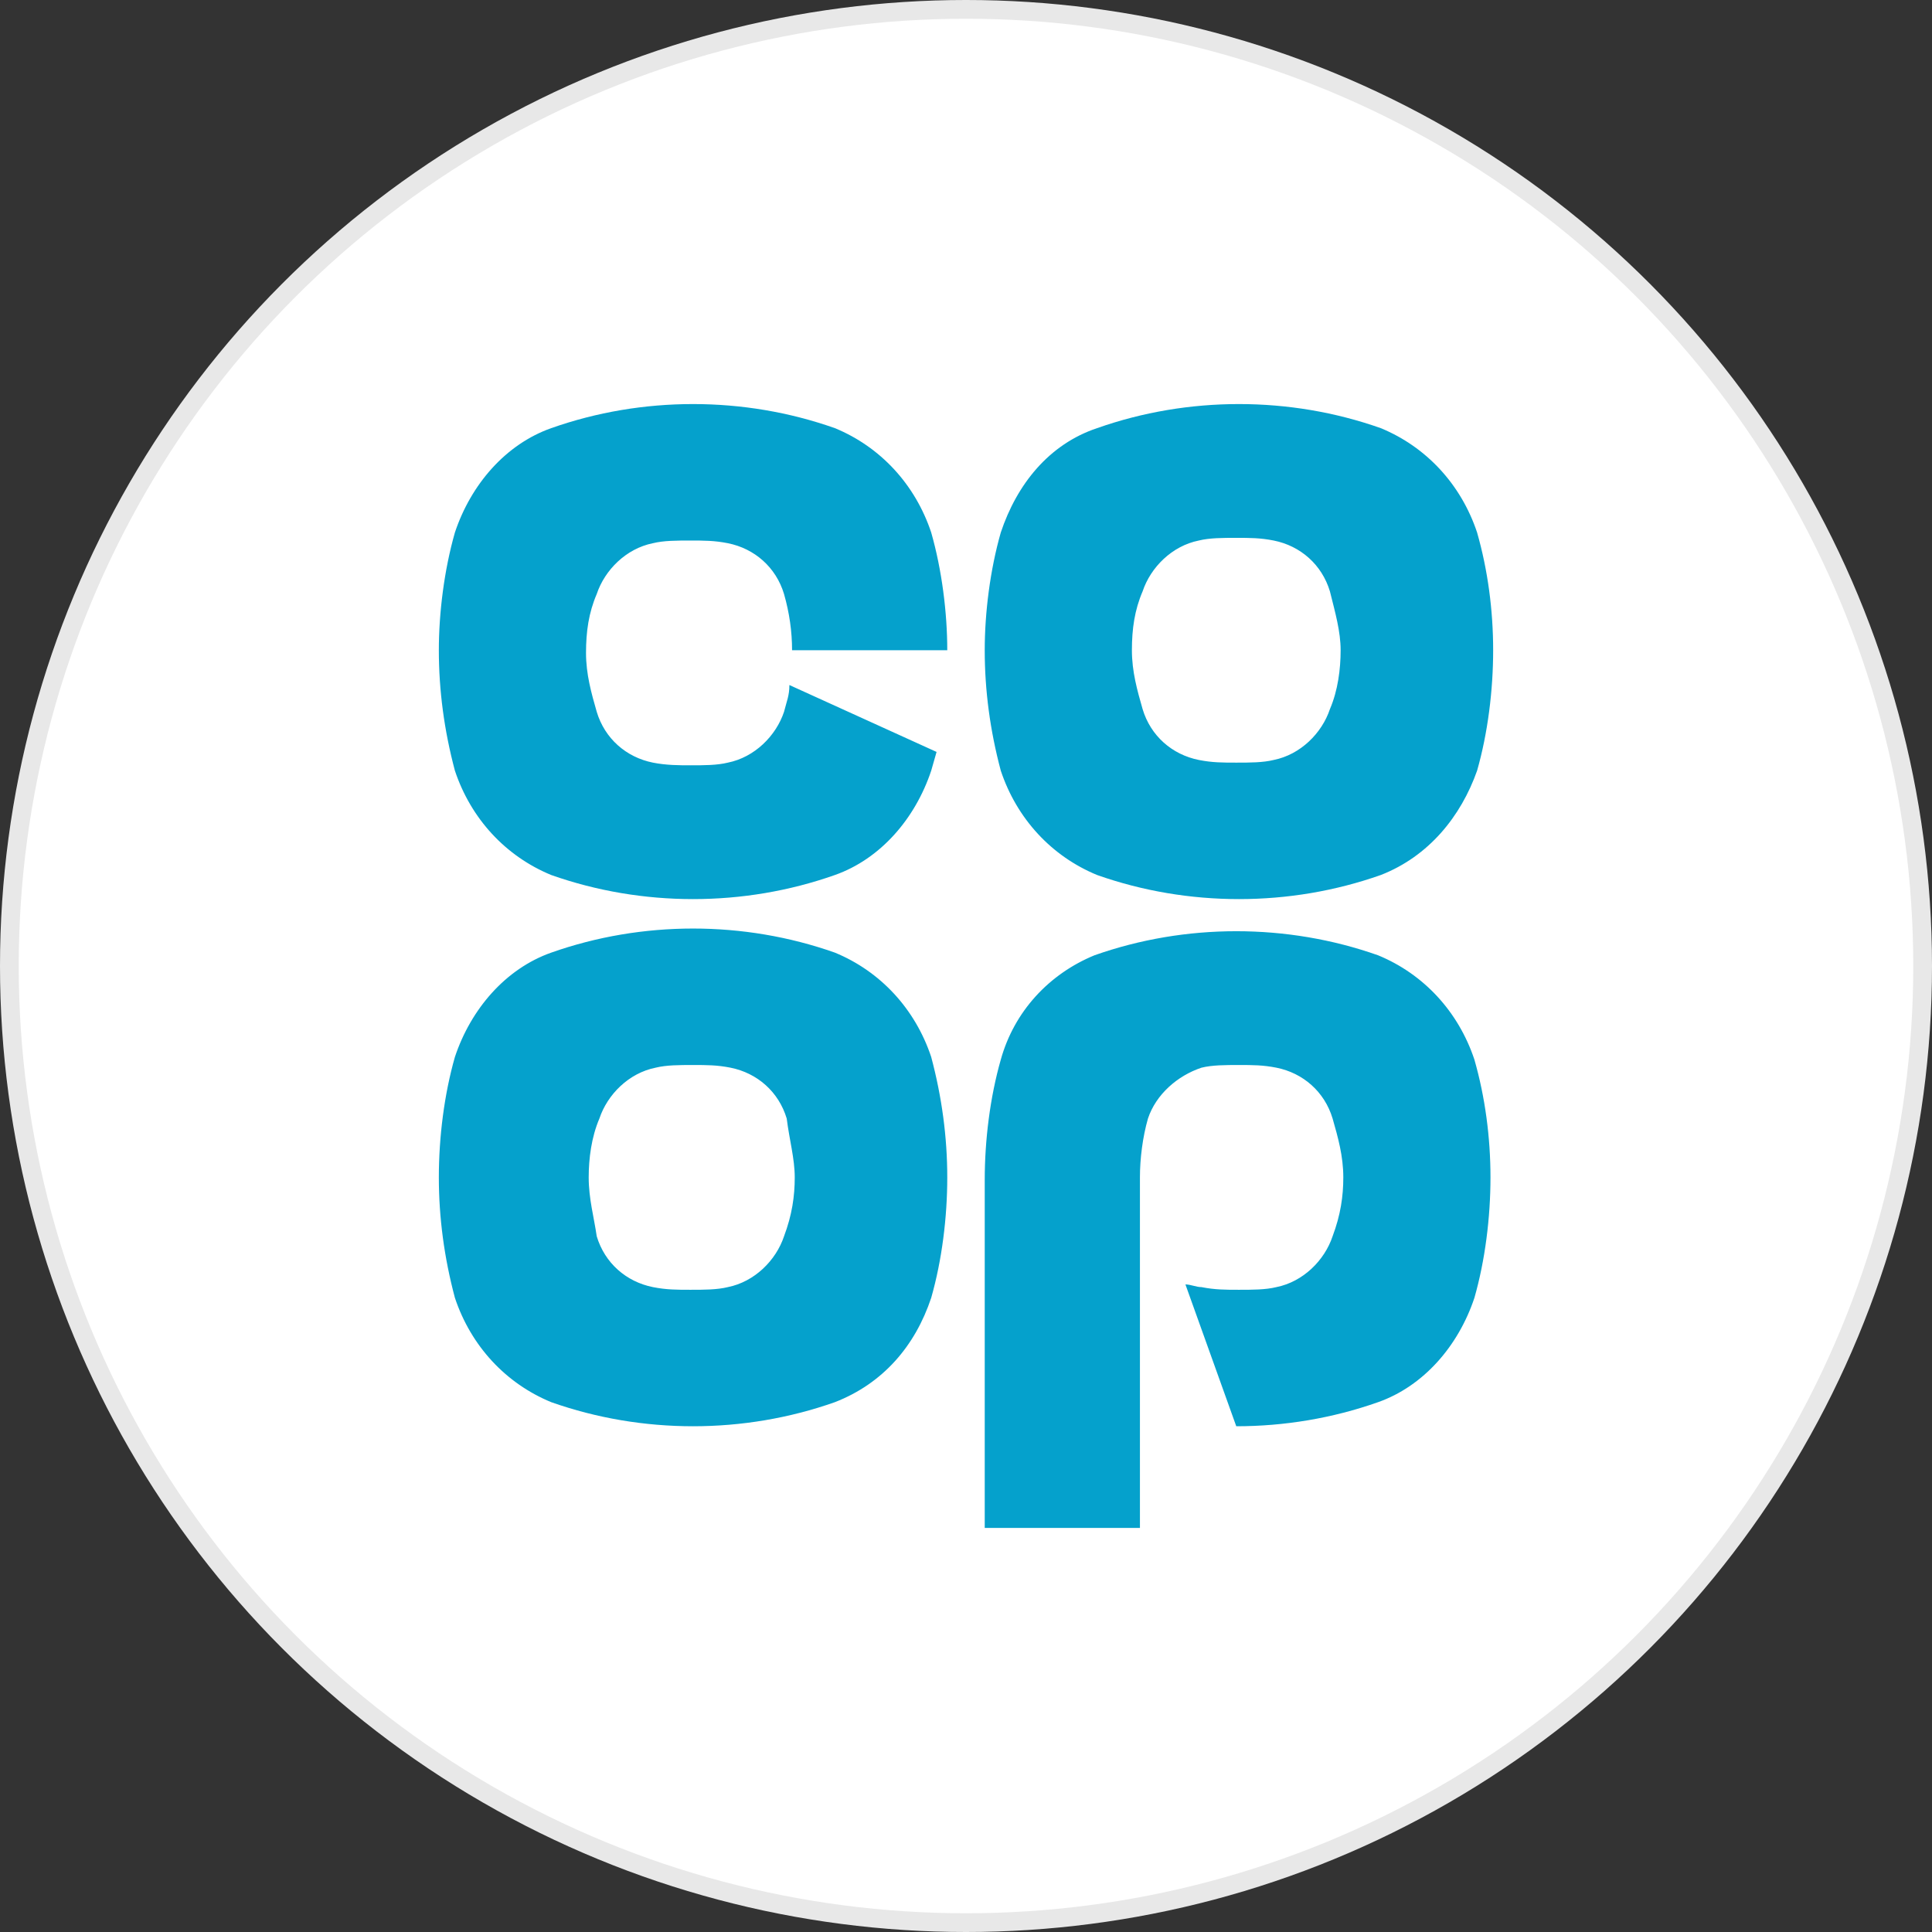 <?xml version="1.0" encoding="utf-8"?>
<svg version="1.1" id="Layer_1" xmlns="http://www.w3.org/2000/svg" xmlns:xlink="http://www.w3.org/1999/xlink" x="0px" y="0px"
	width="100px" height="100px" viewBox="0 0 72.2 72.2" style="enable-background:new 0 0 72.2 72.2;" xml:space="preserve">
<rect x="0" y="0" width="72.2" height="72.2" fill="#333333" stroke="none"/>
<g>
	<circle style="fill:#E8E8E8;" cx="36.1" cy="36.1" r="36.1"/>
	<circle style="fill:#FFFFFF;" cx="36.1" cy="36.1" r="35.4"/>
	<path style="fill:#05A1CC;" d="M37.4,39.6c-0.4,1.4-0.6,3-0.6,4.5v13h5.8V44c0-0.7,0.1-1.5,0.3-2.2c0.3-0.9,1.1-1.6,2-1.9
		c0.4-0.1,0.9-0.1,1.4-0.1s0.9,0,1.4,0.1c1,0.2,1.8,0.9,2.1,1.9c0.2,0.7,0.4,1.4,0.4,2.2c0,0.7-0.1,1.4-0.4,2.2
		c-0.3,0.9-1.1,1.7-2.1,1.9c-0.4,0.1-0.9,0.1-1.4,0.1s-0.9,0-1.4-0.1c-0.2,0-0.4-0.1-0.6-0.1l1.9,5.3c1.8,0,3.6-0.3,5.3-0.9
		c1.7-0.6,3-2.1,3.6-3.9c0.4-1.4,0.6-3,0.6-4.5c0-1.5-0.2-3-0.6-4.4c-0.6-1.8-1.9-3.2-3.6-3.9c-1.7-0.6-3.5-0.9-5.3-0.9
		c-1.8,0-3.6,0.3-5.3,0.9C39.2,36.4,37.9,37.8,37.4,39.6 M29.6,24.3h5.8c0-1.4-0.2-3-0.6-4.4c-0.6-1.8-1.9-3.2-3.6-3.9
		c-1.7-0.6-3.5-0.9-5.3-0.9s-3.6,0.3-5.3,0.9c-1.7,0.6-3,2.1-3.6,3.9c-0.4,1.4-0.6,3-0.6,4.4c0,1.5,0.2,3,0.6,4.5
		c0.6,1.8,1.9,3.2,3.6,3.9c1.7,0.6,3.5,0.9,5.3,0.9s3.6-0.3,5.3-0.9c1.7-0.6,3-2.1,3.6-3.9l0.2-0.7l-5.5-2.5c0,0.4-0.1,0.6-0.2,1
		c-0.3,0.9-1.1,1.7-2.1,1.9c-0.4,0.1-0.9,0.1-1.4,0.1c-0.4,0-0.9,0-1.4-0.1c-1-0.2-1.8-0.9-2.1-1.9c-0.2-0.7-0.4-1.4-0.4-2.2
		s0.1-1.5,0.4-2.2c0.3-0.9,1.1-1.7,2.1-1.9c0.4-0.1,0.9-0.1,1.4-0.1c0.5,0,0.9,0,1.4,0.1c1,0.2,1.8,0.9,2.1,1.9
		C29.5,22.9,29.6,23.6,29.6,24.3 M29.7,44c0,0.7-0.1,1.4-0.4,2.2c-0.3,0.9-1.1,1.7-2.1,1.9c-0.4,0.1-0.9,0.1-1.4,0.1s-0.9,0-1.4-0.1
		c-1-0.2-1.8-0.9-2.1-1.9C22.2,45.5,22,44.8,22,44c0-0.7,0.1-1.5,0.4-2.2c0.3-0.9,1.1-1.7,2.1-1.9c0.4-0.1,0.9-0.1,1.4-0.1
		c0.5,0,0.9,0,1.4,0.1c1,0.2,1.8,0.9,2.1,1.9C29.5,42.6,29.7,43.3,29.7,44 M34.8,48.5c0.4-1.4,0.6-3,0.6-4.5c0-1.5-0.2-3-0.6-4.5
		c-0.6-1.8-1.9-3.2-3.6-3.9c-1.7-0.6-3.5-0.9-5.3-0.9s-3.6,0.3-5.3,0.9c-1.7,0.6-3,2.1-3.6,3.9c-0.4,1.4-0.6,3-0.6,4.5
		c0,1.5,0.2,3,0.6,4.5c0.6,1.8,1.9,3.2,3.6,3.9c1.7,0.6,3.5,0.9,5.3,0.9s3.6-0.3,5.3-0.9C33,51.7,34.2,50.3,34.8,48.5 M50.1,24.3
		c0,0.7-0.1,1.5-0.4,2.2c-0.3,0.9-1.1,1.7-2.1,1.9c-0.4,0.1-0.9,0.1-1.4,0.1s-0.9,0-1.4-0.1c-1-0.2-1.8-0.9-2.1-1.9
		c-0.2-0.7-0.4-1.4-0.4-2.2s0.1-1.5,0.4-2.2c0.3-0.9,1.1-1.7,2.1-1.9c0.4-0.1,0.9-0.1,1.4-0.1s0.9,0,1.4,0.1c1,0.2,1.8,0.9,2.1,1.9
		C49.9,22.9,50.1,23.6,50.1,24.3 M55.2,28.8c0.4-1.4,0.6-3,0.6-4.5s-0.2-3-0.6-4.4c-0.6-1.8-1.9-3.2-3.6-3.9
		c-1.7-0.6-3.5-0.9-5.3-0.9s-3.6,0.3-5.3,0.9c-1.8,0.6-3,2.1-3.6,3.9c-0.4,1.4-0.6,3-0.6,4.4c0,1.5,0.2,3,0.6,4.5
		c0.6,1.8,1.9,3.2,3.6,3.9c1.7,0.6,3.5,0.9,5.3,0.9s3.6-0.3,5.3-0.9C53.4,32,54.6,30.5,55.2,28.8"/>
</g>
</svg>
